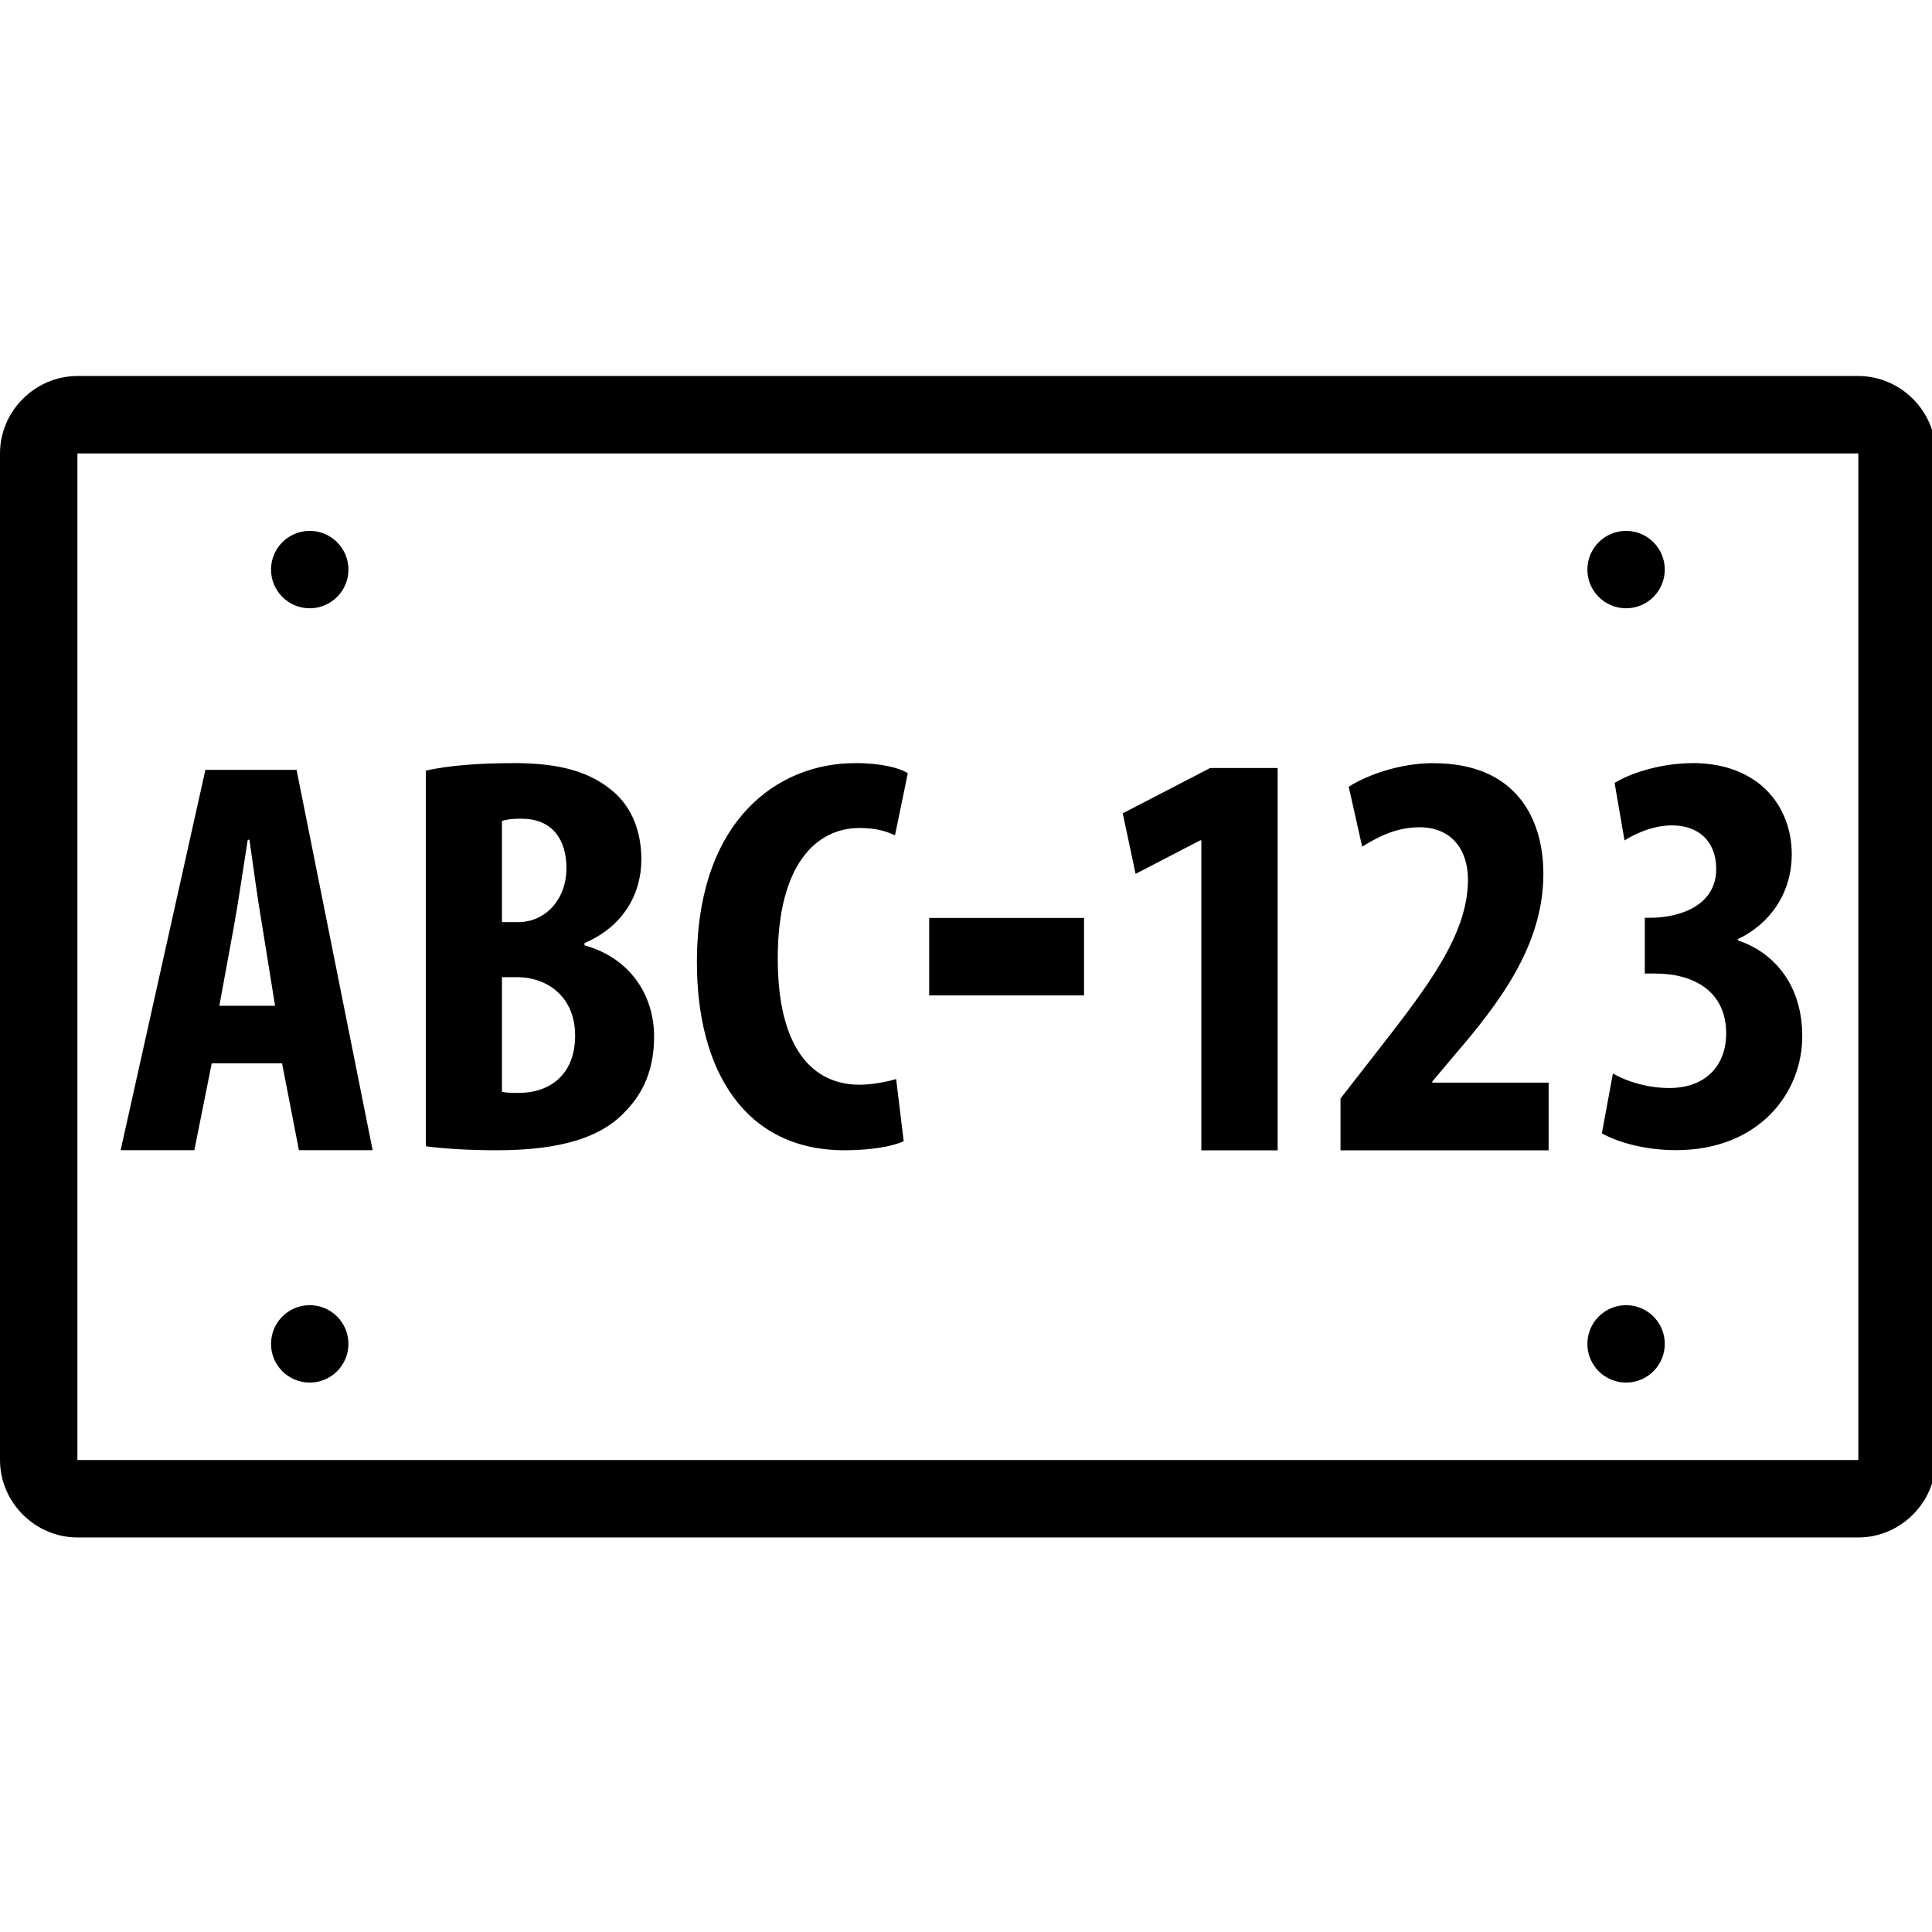 <!-- Generated by IcoMoon.io -->
<svg version="1.1" xmlns="http://www.w3.org/2000/svg" width="32" height="32" viewBox="0 0 32 32">
<title>licence-plate</title>
<path d="M1.282 6.228c-0.701 0-1.282 0.582-1.282 1.282v16.673c0 0.701 0.582 1.282 1.282 1.282h29.498c0.701 0 1.282-0.582 1.282-1.282v-16.673c0-0.701-0.582-1.282-1.282-1.282h-29.498zM1.282 7.51h29.498v16.673h-29.498v-16.673zM5.13 8.793c-0.354 0-0.641 0.287-0.641 0.641v0c0 0.354 0.287 0.641 0.641 0.641v0c0.354 0 0.641-0.287 0.641-0.641v0c0-0.354-0.287-0.641-0.641-0.641v0zM26.933 8.793c-0.354 0-0.641 0.287-0.641 0.641v0c0 0.354 0.287 0.641 0.641 0.641v0c0.354 0 0.641-0.287 0.641-0.641v0c0-0.354-0.287-0.641-0.641-0.641v0zM8.487 12.64c-0.548 0-1.048 0.038-1.433 0.123v6.223c0.289 0.038 0.693 0.066 1.174 0.066 1.087 0 1.741-0.225 2.125-0.639 0.308-0.31 0.481-0.715 0.481-1.241 0-0.696-0.403-1.307-1.153-1.514v-0.038c0.644-0.273 0.942-0.818 0.942-1.383 0-0.442-0.143-0.865-0.49-1.147-0.452-0.376-1.040-0.451-1.646-0.451zM14.159 12.64c-1.26 0-2.616 0.926-2.616 3.3 0 1.785 0.789 3.112 2.444 3.112 0.442 0 0.798-0.065 0.981-0.149l-0.125-1.031c-0.154 0.047-0.395 0.094-0.606 0.094-0.77 0-1.355-0.588-1.355-2.093 0-1.561 0.643-2.159 1.355-2.159 0.279 0 0.443 0.056 0.587 0.121l0.212-1.028c-0.125-0.084-0.433-0.168-0.875-0.168zM23.743 12.64c-0.571 0-1.114 0.205-1.404 0.391l0.223 0.993c0.233-0.146 0.551-0.322 0.948-0.322 0.523 0 0.804 0.361 0.804 0.868 0 0.906-0.669 1.774-1.482 2.817l-0.629 0.808v0.858h3.447v-1.121h-1.927v-0.019l0.378-0.448c0.727-0.848 1.462-1.803 1.462-2.992 0-0.906-0.445-1.832-1.82-1.832zM28.032 12.64c-0.519 0-1.029 0.165-1.289 0.328l0.164 0.952c0.231-0.144 0.509-0.249 0.788-0.249 0.442 0 0.731 0.269 0.731 0.721 0 0.607-0.597 0.799-1.058 0.809h-0.125v0.924h0.174c0.644 0 1.174 0.299 1.174 0.992 0 0.529-0.337 0.904-0.943 0.904-0.337 0-0.683-0.096-0.933-0.241l-0.183 0.992c0.279 0.154 0.721 0.278 1.231 0.278 1.356 0 2.088-0.933 2.088-1.886 0-0.847-0.462-1.387-1.068-1.589v-0.019c0.548-0.26 0.894-0.779 0.894-1.405 0-0.799-0.548-1.512-1.644-1.512zM20.044 12.721l-1.448 0.75 0.213 1.003 1.070-0.555h0.019v5.134h1.264v-6.332h-1.117zM3.402 12.751l-1.404 6.3h1.221l0.288-1.439h1.165l0.279 1.439h1.221l-1.26-6.3h-1.51zM8.641 13.561c0.519 0 0.741 0.359 0.741 0.819 0 0.517-0.347 0.893-0.799 0.893h-0.269v-1.675c0.077-0.028 0.192-0.038 0.327-0.038zM4.103 13.909h0.029c0.058 0.421 0.145 1.048 0.212 1.432l0.212 1.318h-0.923l0.24-1.309c0.067-0.364 0.164-1.020 0.23-1.44zM15.39 15.205v1.282h2.565v-1.283h-2.565zM8.314 16.185h0.269c0.5 0.009 0.943 0.338 0.943 0.968 0 0.649-0.423 0.949-0.933 0.949-0.115 0-0.202-0-0.279-0.019v-1.899zM5.13 21.618c-0.354 0-0.641 0.287-0.641 0.641v0c0 0.354 0.287 0.641 0.641 0.641v0c0.354 0 0.641-0.287 0.641-0.641v0c0-0.354-0.287-0.641-0.641-0.641v0zM26.933 21.618c-0.354 0-0.641 0.287-0.641 0.641v0c0 0.354 0.287 0.641 0.641 0.641v0c0.354 0 0.641-0.287 0.641-0.641v0c0-0.354-0.287-0.641-0.641-0.641v0z"></path>
</svg>
